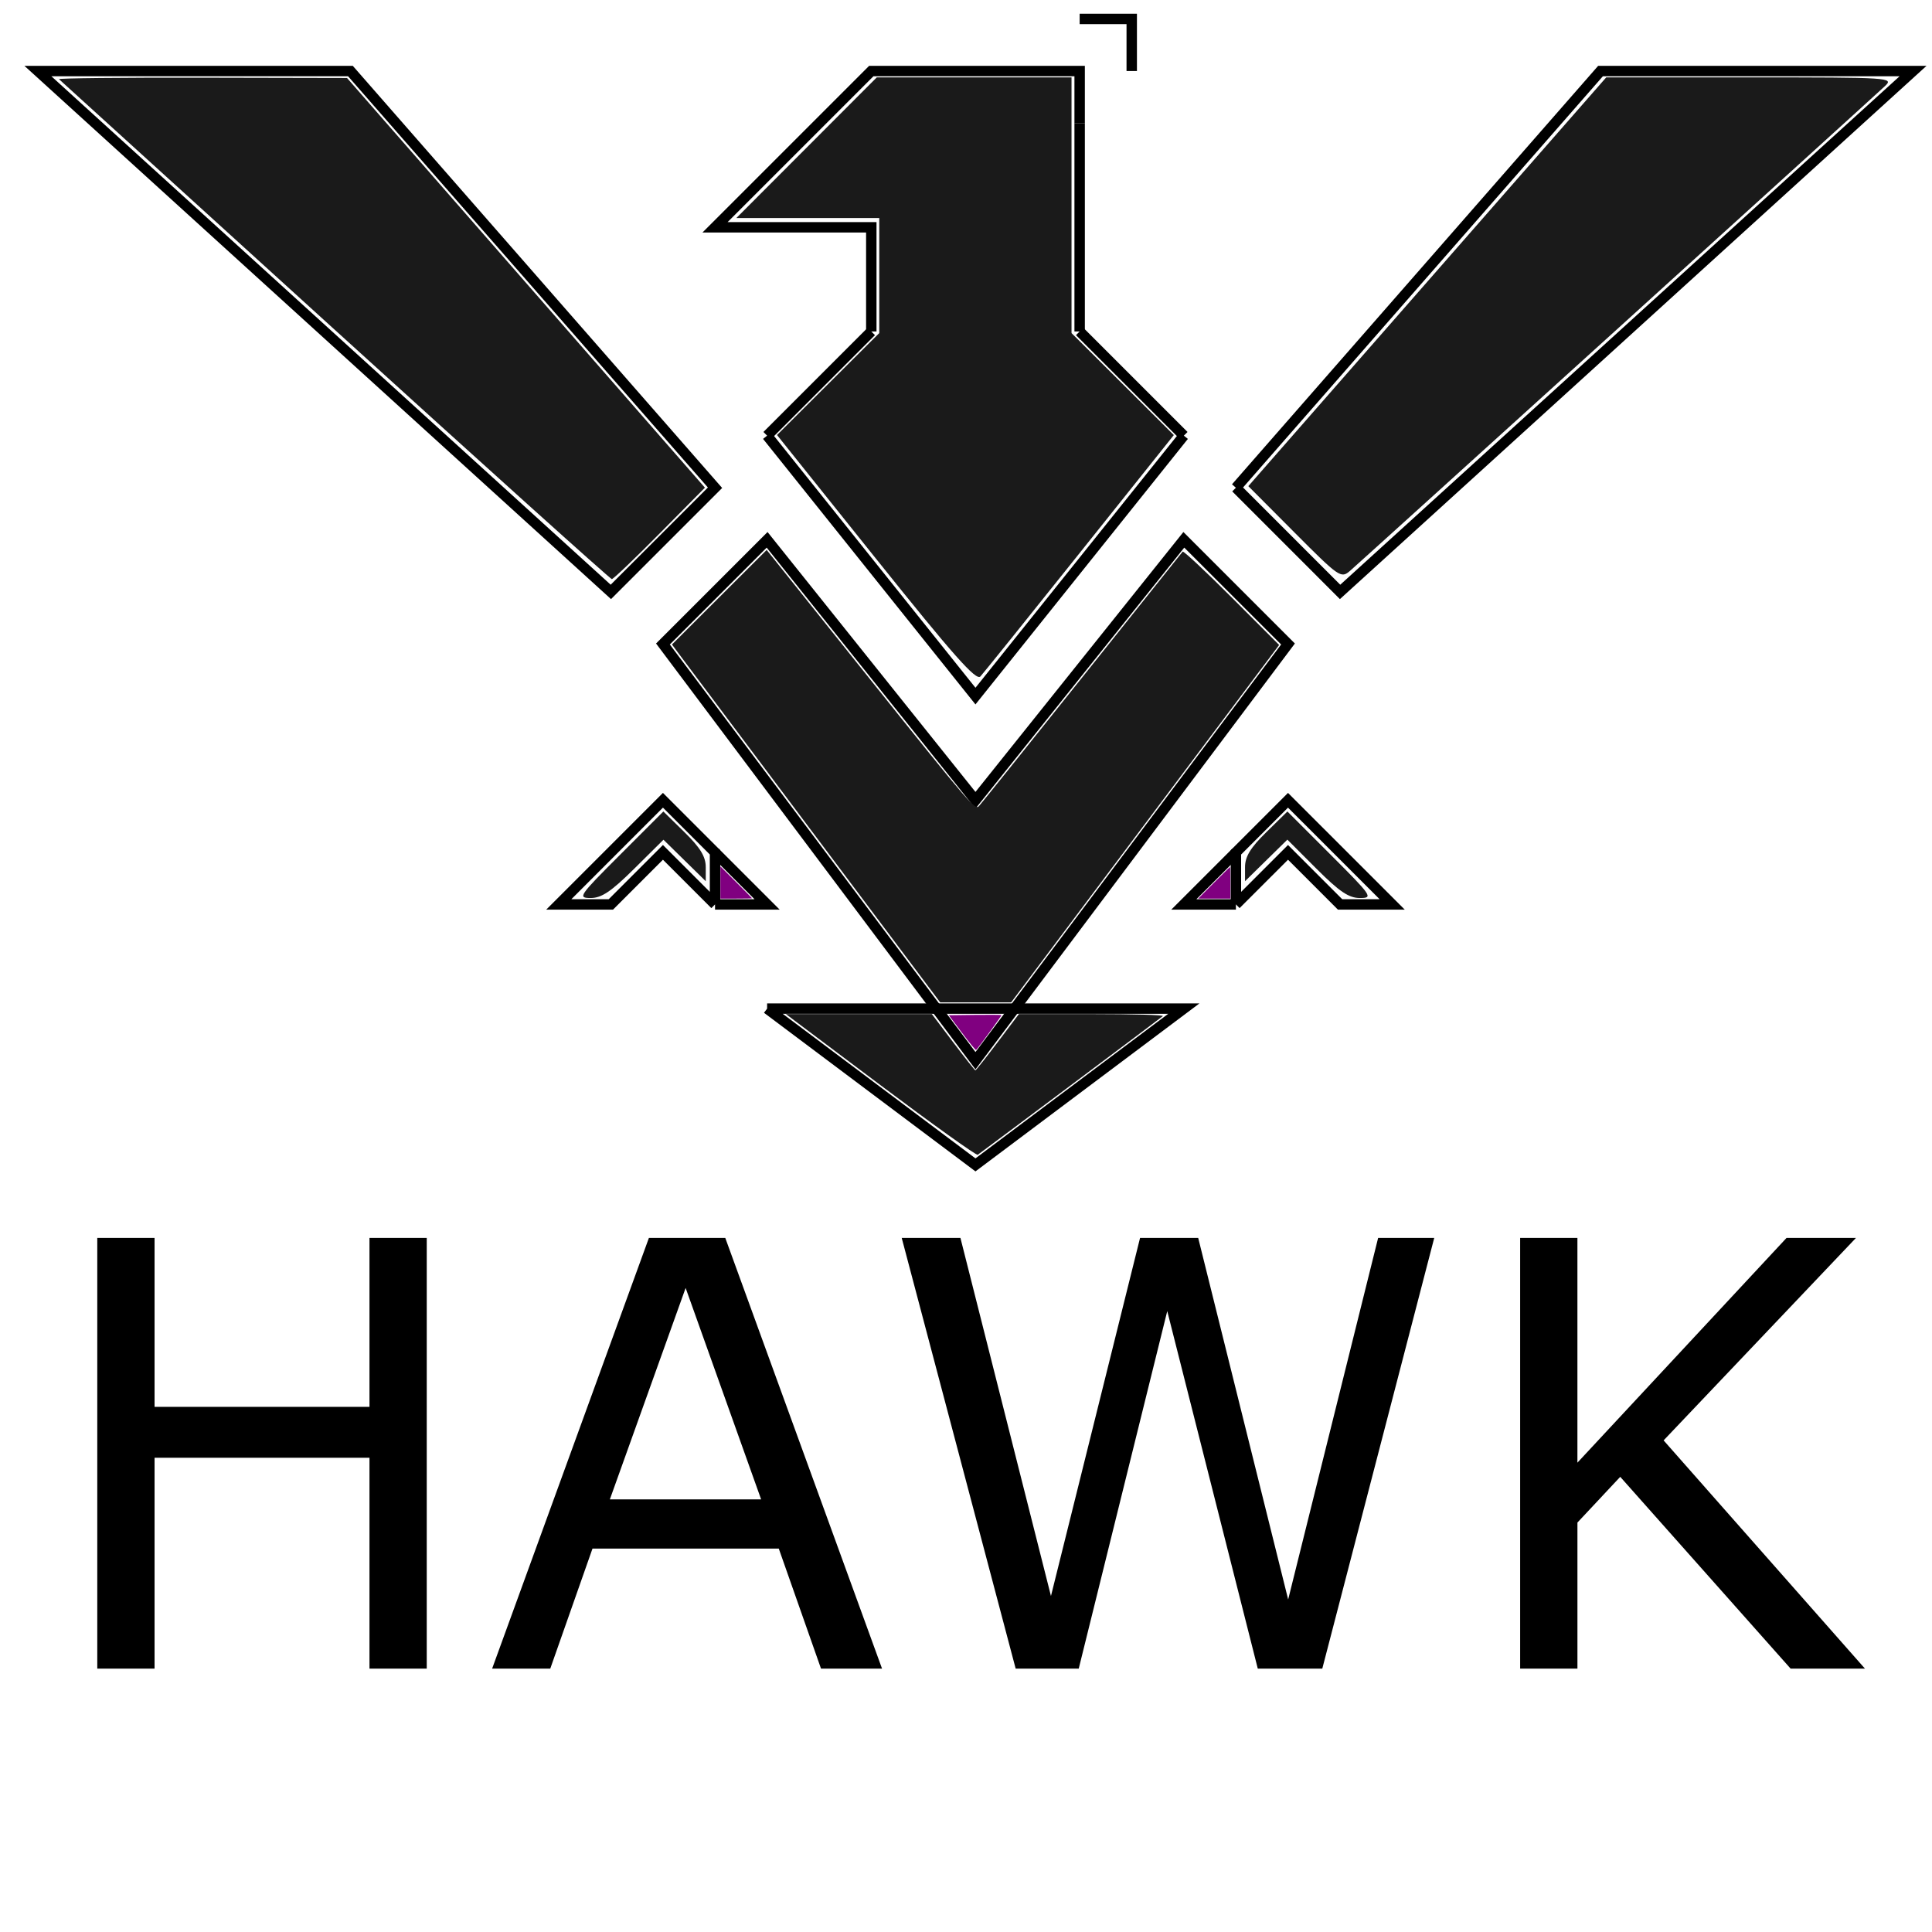 <?xml version="1.0" encoding="UTF-8" standalone="no"?>
<!-- Created with Inkscape (http://www.inkscape.org/) -->

<svg
   width="120"
   height="120"
   viewBox="0 0 120 120"
   version="1.1"
   id="svg5"
   inkscape:version="1.1.1 (3bf5ae0d25, 2021-09-20)"
   sodipodi:docname="logo.svg"
   xmlns:inkscape="http://www.inkscape.org/namespaces/inkscape"
   xmlns:sodipodi="http://sodipodi.sourceforge.net/DTD/sodipodi-0.dtd"
   xmlns="http://www.w3.org/2000/svg"
   xmlns:svg="http://www.w3.org/2000/svg">
  <sodipodi:namedview
     id="namedview7"
     pagecolor="#ffffff"
     bordercolor="#666666"
     borderopacity="1.0"
     inkscape:pageshadow="2"
     inkscape:pageopacity="0.0"
     inkscape:pagecheckerboard="0"
     inkscape:document-units="px"
     showgrid="true"
     inkscape:zoom="3.4333333"
     inkscape:cx="-49.514563"
     inkscape:cy="52.572816"
     inkscape:window-width="2560"
     inkscape:window-height="1009"
     inkscape:window-x="-8"
     inkscape:window-y="-8"
     inkscape:window-maximized="1"
     inkscape:current-layer="layer1">
    <inkscape:grid
       type="xygrid"
       id="grid9" />
  </sodipodi:namedview>
  <defs
     id="defs2" />
  <g
     inkscape:label="Layer 1"
     inkscape:groupmode="layer"
     id="layer1">
    <path
       style="fill:none;stroke:#000000;stroke-width:0.647px;stroke-linecap:butt;stroke-linejoin:miter;stroke-opacity:1"
       d="M 47.647,27.059 60.588,43.235 73.529,27.059"
       id="path342" />
    <path
       style="fill:none;stroke:#000000;stroke-width:0.647px;stroke-linecap:butt;stroke-linejoin:miter;stroke-opacity:1"
       d="M 67.059,7.647 V 20.588"
       id="path1322" />
    <path
       style="fill:none;stroke:#000000;stroke-width:0.647px;stroke-linecap:butt;stroke-linejoin:miter;stroke-opacity:1"
       d="M 54.118,20.588 V 14.118 H 44.412 L 54.118,4.412 H 67.059 V 7.647"
       id="path1328" />
    <path
       style="fill:none;stroke:#000000;stroke-width:0.647px;stroke-linecap:butt;stroke-linejoin:miter;stroke-opacity:1"
       d="m 47.647,27.059 6.471,-6.471"
       id="path1690" />
    <path
       style="fill:none;stroke:#000000;stroke-width:0.647px;stroke-linecap:butt;stroke-linejoin:miter;stroke-opacity:1"
       d="m 67.059,20.588 6.471,6.471"
       id="path1692" />
    <path
       style="fill:none;stroke:#000000;stroke-width:0.647px;stroke-linecap:butt;stroke-linejoin:miter;stroke-opacity:1"
       d="m 44.412,56.176 v -3.235 l -3.235,-3.235 -3.235,3.235 -3.235,3.235 h 3.235 l 3.235,-3.235 3.235,3.235"
       id="path1753" />
    <path
       style="fill:none;stroke:#000000;stroke-width:0.647px;stroke-linecap:butt;stroke-linejoin:miter;stroke-opacity:1"
       d="m 67.059,1.176 h 3.235 v 3.235"
       id="path1755" />
    <path
       style="fill:none;stroke:#000000;stroke-width:0.647px;stroke-linecap:butt;stroke-linejoin:miter;stroke-opacity:1"
       d="M 76.765,56.176 V 52.941 L 80,49.706 86.471,56.176 H 83.235 L 80,52.941 76.765,56.176"
       id="path1876" />
    <path
       style="fill:none;stroke:#000000;stroke-width:0.647px;stroke-linecap:butt;stroke-linejoin:miter;stroke-opacity:1"
       d="m 76.765,52.941 -3.235,3.235 h 3.235"
       id="path1878" />
    <path
       style="fill:none;stroke:#000000;stroke-width:0.647px;stroke-linecap:butt;stroke-linejoin:miter;stroke-opacity:1"
       d="m 44.412,56.176 h 3.235 l -3.235,-3.235"
       id="path1880" />
    <path
       style="fill:none;stroke:#000000;stroke-width:0.647px;stroke-linecap:butt;stroke-linejoin:miter;stroke-opacity:1"
       d="M 44.412,30.294 37.941,36.765 2.353,4.412 h 19.412 z"
       id="path3117" />
    <path
       style="fill:none;stroke:#000000;stroke-width:0.647px;stroke-linecap:butt;stroke-linejoin:miter;stroke-opacity:1"
       d="M 76.765,30.294 83.235,36.765 118.824,4.412 H 99.412 L 76.765,30.294"
       id="path3119"
       sodipodi:nodetypes="ccccc" />
    <path
       style="fill:none;stroke:#000000;stroke-width:0.647px;stroke-linecap:butt;stroke-linejoin:miter;stroke-opacity:1"
       d="M 73.529,33.529 60.588,49.706 47.647,33.529 41.176,40 60.588,65.882 80,40 Z"
       id="path3121" />
    <path
       style="fill:none;stroke:#000000;stroke-width:0.647px;stroke-linecap:butt;stroke-linejoin:miter;stroke-opacity:1"
       d="M 47.647,62.647 H 73.529 L 60.588,72.353 47.647,62.647"
       id="path3839" />
    <path
       style="fill:#1a1a1a;stroke-width:0.291"
       d="M 80.405,33.075 77.536,30.195 88.651,17.5 99.766,4.806 h 8.944 c 8.724,0 8.93,0.013 8.369,0.541 -0.874,0.822 -32.556,29.533 -33.223,30.107 -0.565,0.486 -0.668,0.415 -3.451,-2.378 z"
       id="path3995" />
    <path
       style="fill:#1a1a1a;stroke-width:0.291"
       d="m 54.409,34.702 -6.147,-7.683 3.175,-3.165 3.175,-3.165 v -3.573 -3.573 h -4.438 -4.438 l 4.362,-4.369 4.362,-4.369 h 6.047 6.047 v 7.942 7.942 l 3.177,3.167 3.177,3.167 -5.838,7.313 c -3.211,4.022 -5.99,7.479 -6.176,7.681 -0.264,0.287 -1.684,-1.316 -6.484,-7.315 z"
       id="path4034" />
    <path
       style="fill:#1a1a1a;stroke-width:0.291"
       d="M 20.812,20.502 C 11.448,11.994 3.732,4.982 3.665,4.919 3.598,4.857 7.596,4.815 12.549,4.825 l 9.005,0.019 11.115,12.723 11.115,12.723 -2.809,2.84 c -1.545,1.562 -2.883,2.84 -2.973,2.84 -0.09,0 -7.826,-6.961 -17.19,-15.469 z"
       id="path4073" />
    <path
       style="fill:#1a1a1a;stroke-width:0.291"
       d="m 38.516,53.09 2.687,-2.687 1.316,1.291 c 0.981,0.963 1.316,1.514 1.316,2.165 v 0.874 l -1.313,-1.288 -1.313,-1.288 -1.826,1.81 c -1.415,1.402 -2.021,1.81 -2.69,1.81 -0.826,0 -0.746,-0.118 1.823,-2.687 z"
       id="path4112" />
    <path
       style="fill:#1a1a1a;stroke-width:0.291"
       d=""
       id="path4151" />
    <path
       style="fill:#1a1a1a;stroke-width:0.291"
       d=""
       id="path4190" />
    <path
       style="fill:#1a1a1a;stroke-width:0.291"
       d="m 81.774,53.964 -1.813,-1.813 -1.315,1.291 -1.315,1.291 V 53.859 c 0,-0.651 0.335,-1.203 1.316,-2.165 l 1.316,-1.291 2.687,2.687 c 2.584,2.584 2.653,2.687 1.812,2.687 -0.684,0 -1.269,-0.395 -2.688,-1.813 z"
       id="path4229" />
    <path
       style="fill:#1a1a1a;stroke-width:0.146"
       d="M 50.46,51.676 C 46.096,45.856 42.347,40.855 42.131,40.563 l -0.393,-0.532 2.941,-2.936 2.941,-2.936 6.466,8.089 c 6.181,7.732 6.477,8.077 6.717,7.823 0.138,-0.146 3.02,-3.738 6.406,-7.984 3.385,-4.245 6.197,-7.766 6.249,-7.825 0.051,-0.058 1.421,1.222 3.043,2.846 l 2.949,2.952 -8.323,11.099 -8.323,11.099 h -2.204 -2.204 z"
       id="path4268" />
    <path
       style="fill:#1a1a1a;stroke-width:0.146"
       d="m 54.697,67.408 -5.885,-4.422 h 4.534 4.534 l 1.32,1.748 c 0.726,0.961 1.348,1.748 1.383,1.748 0.035,0 0.658,-0.786 1.383,-1.748 l 1.32,-1.748 h 4.539 c 2.571,0 4.479,0.055 4.401,0.126 -0.107,0.098 -10.864,8.156 -11.498,8.613 -0.08,0.058 -2.794,-1.885 -6.031,-4.317 z"
       id="path4307" />
    <path
       style="fill:#800080;stroke-width:0.073"
       d="m 44.745,54.813 v -1 l 0.983,0.981 c 0.541,0.54 0.983,0.99 0.983,1 0,0.011 -0.442,0.019 -0.983,0.019 h -0.983 z"
       id="path4420" />
    <path
       style="fill:#800080;stroke-width:0.073"
       d="m 59.759,64.162 -0.823,-1.104 1.617,-0.02 c 0.889,-0.011 1.631,-0.005 1.649,0.012 0.025,0.025 -1.373,1.949 -1.575,2.167 -0.024,0.026 -0.415,-0.449 -0.867,-1.056 z"
       id="path4496" />
    <path
       style="fill:#800080;stroke-width:0.073"
       d="m 75.4,54.83 c 0.54,-0.541 0.99,-0.983 1,-0.983 0.011,0 0.019,0.442 0.019,0.983 v 0.983 h -1 -1 z"
       id="path4535" />
    <g
       aria-label="HAWK"
       id="text20210"
       style="font-size:36.795px;line-height:1.25;stroke-width:0.92">
      <path
         d="M 26.506,103.641 H 22.949 V 90.543 H 9.6 V 103.641 H 6.042 V 76.889 H 9.6 V 87.381 H 22.949 V 76.889 h 3.557 l 0,9.907 z"
         id="path25894"
         sodipodi:nodetypes="cccccccccccccc" />
      <path
         d="M 54.785,103.641 H 50.994 L 48.371,96.185 H 36.801 l -2.623,7.456 h -3.611 l 9.738,-26.752 h 4.743 z M 47.275,93.13 42.586,79.997 37.879,93.13 Z"
         id="path25896" />
      <path
         d="m 89.083,76.889 -6.953,26.752 H 78.123 L 72.5,81.434 67.002,103.641 H 63.085 L 56.007,76.889 h 3.647 l 5.623,22.242 5.534,-22.242 h 3.611 l 5.588,22.458 5.588,-22.458 z"
         id="path25898" />
      <path
         d="m 115.835,103.641 h -4.617 l -10.582,-11.912 -2.659,2.839 v 9.073 H 94.419 V 76.889 h 3.557 v 13.96 L 110.966,76.889 h 4.312 L 103.33,89.465 Z"
         id="path25900" />
    </g>
  </g>
</svg>
